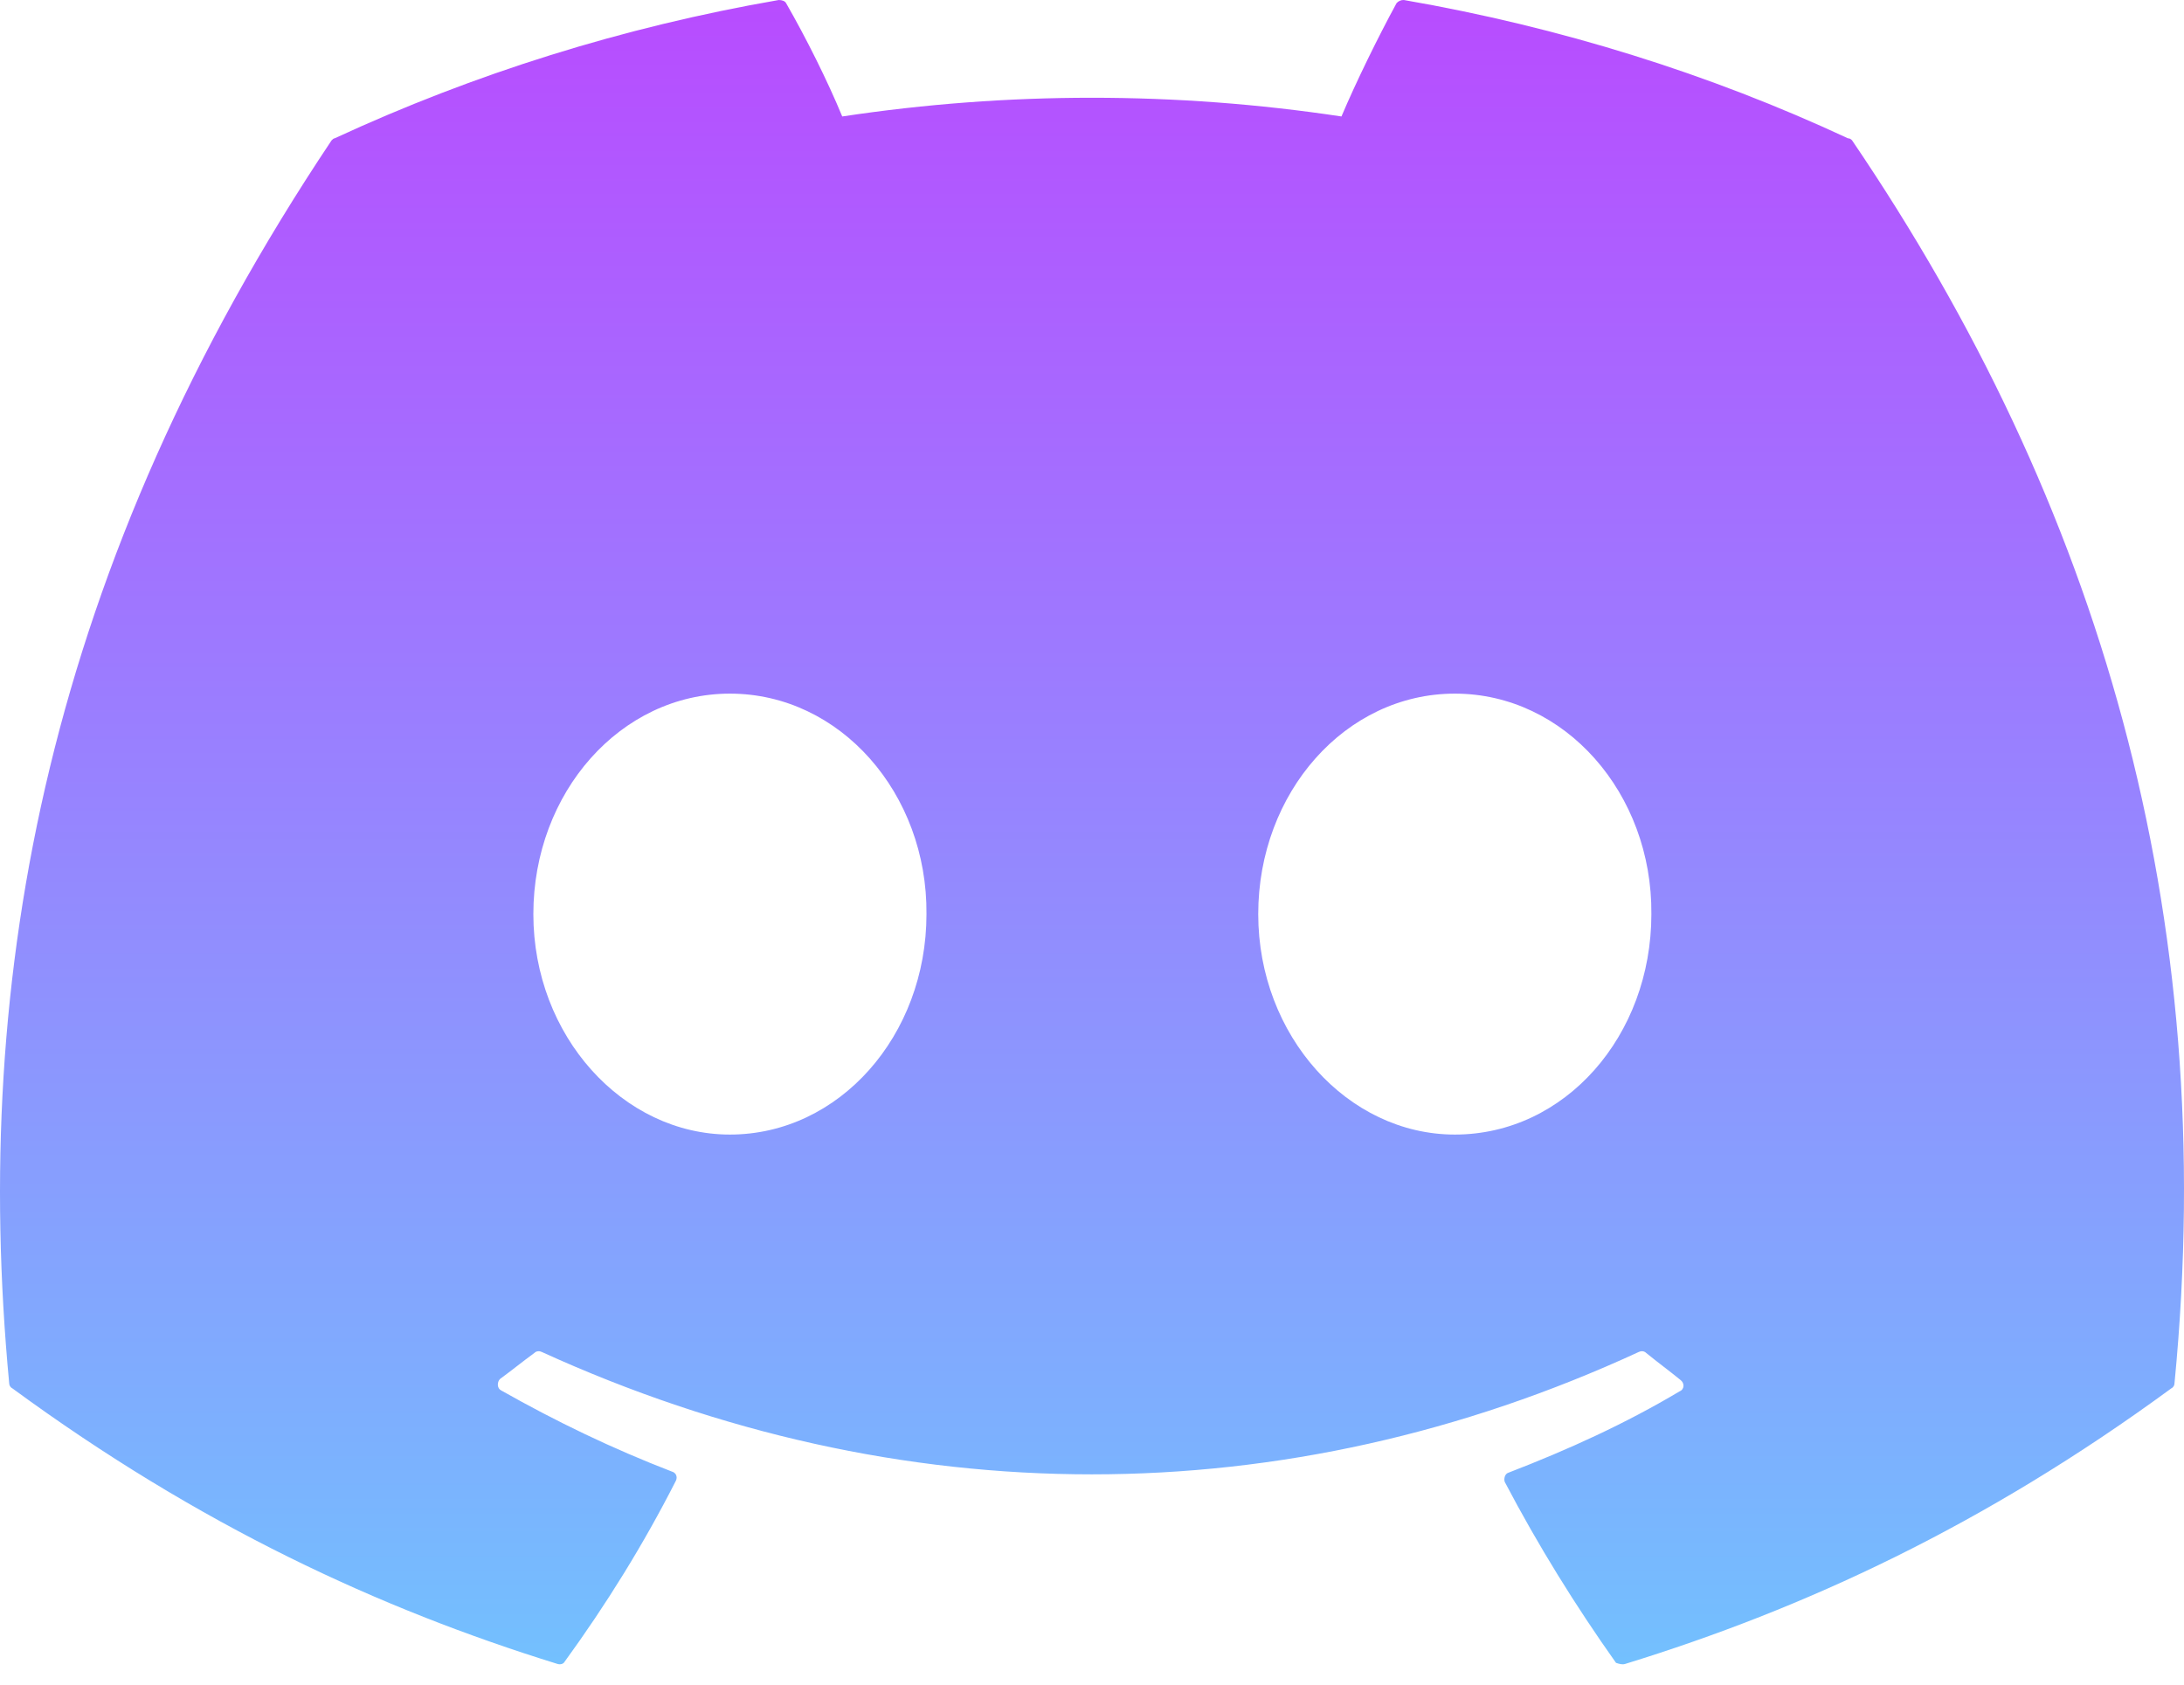 <svg width="105" height="81" viewBox="0 0 105 81" fill="none" xmlns="http://www.w3.org/2000/svg">
<path d="M88.843 6.65C82.193 3.55 74.993 1.3 67.493 0C67.427 -0.002 67.362 0.01 67.301 0.036C67.24 0.062 67.186 0.101 67.143 0.15C66.243 1.8 65.193 3.95 64.493 5.6C56.537 4.4 48.447 4.4 40.492 5.6C39.792 3.9 38.742 1.8 37.792 0.15C37.742 0.05 37.592 0 37.442 0C29.942 1.3 22.791 3.55 16.091 6.65C16.041 6.65 15.991 6.7 15.941 6.75C2.341 27.101 -1.409 46.901 0.441 66.502C0.441 66.602 0.491 66.702 0.591 66.752C9.591 73.352 18.241 77.352 26.792 80.002C26.942 80.052 27.092 80.002 27.142 79.903C29.142 77.152 30.942 74.252 32.492 71.202C32.592 71.002 32.492 70.802 32.292 70.752C29.442 69.652 26.742 68.352 24.091 66.852C23.892 66.752 23.892 66.452 24.041 66.302C24.591 65.902 25.142 65.452 25.692 65.052C25.791 64.952 25.942 64.952 26.041 65.002C43.242 72.852 61.792 72.852 78.793 65.002C78.893 64.952 79.043 64.952 79.143 65.052C79.693 65.502 80.243 65.902 80.793 66.352C80.993 66.502 80.993 66.802 80.743 66.902C78.143 68.452 75.393 69.702 72.543 70.802C72.343 70.852 72.293 71.102 72.343 71.252C73.943 74.302 75.743 77.202 77.693 79.953C77.843 80.002 77.993 80.052 78.143 80.002C86.743 77.352 95.393 73.352 104.394 66.752C104.494 66.702 104.544 66.602 104.544 66.502C106.744 43.851 100.894 24.201 89.043 6.75C88.993 6.7 88.943 6.65 88.843 6.65ZM35.092 54.552C29.942 54.552 25.642 49.802 25.642 43.952C25.642 38.101 29.842 33.351 35.092 33.351C40.392 33.351 44.592 38.151 44.542 43.952C44.542 49.802 40.342 54.552 35.092 54.552ZM69.943 54.552C64.793 54.552 60.492 49.802 60.492 43.952C60.492 38.101 64.693 33.351 69.943 33.351C75.243 33.351 79.443 38.151 79.393 43.952C79.393 49.802 75.243 54.552 69.943 54.552Z" fill="url(#paint0_linear_3_21)"/>
<defs>
<linearGradient id="paint0_linear_3_21" x1="52.5" y1="0" x2="52.5" y2="80.023" gradientUnits="userSpaceOnUse">
<stop stop-color="#B84CFF"/>
<stop offset="1" stop-color="#73C0FE"/>
</linearGradient>
</defs>
</svg>
